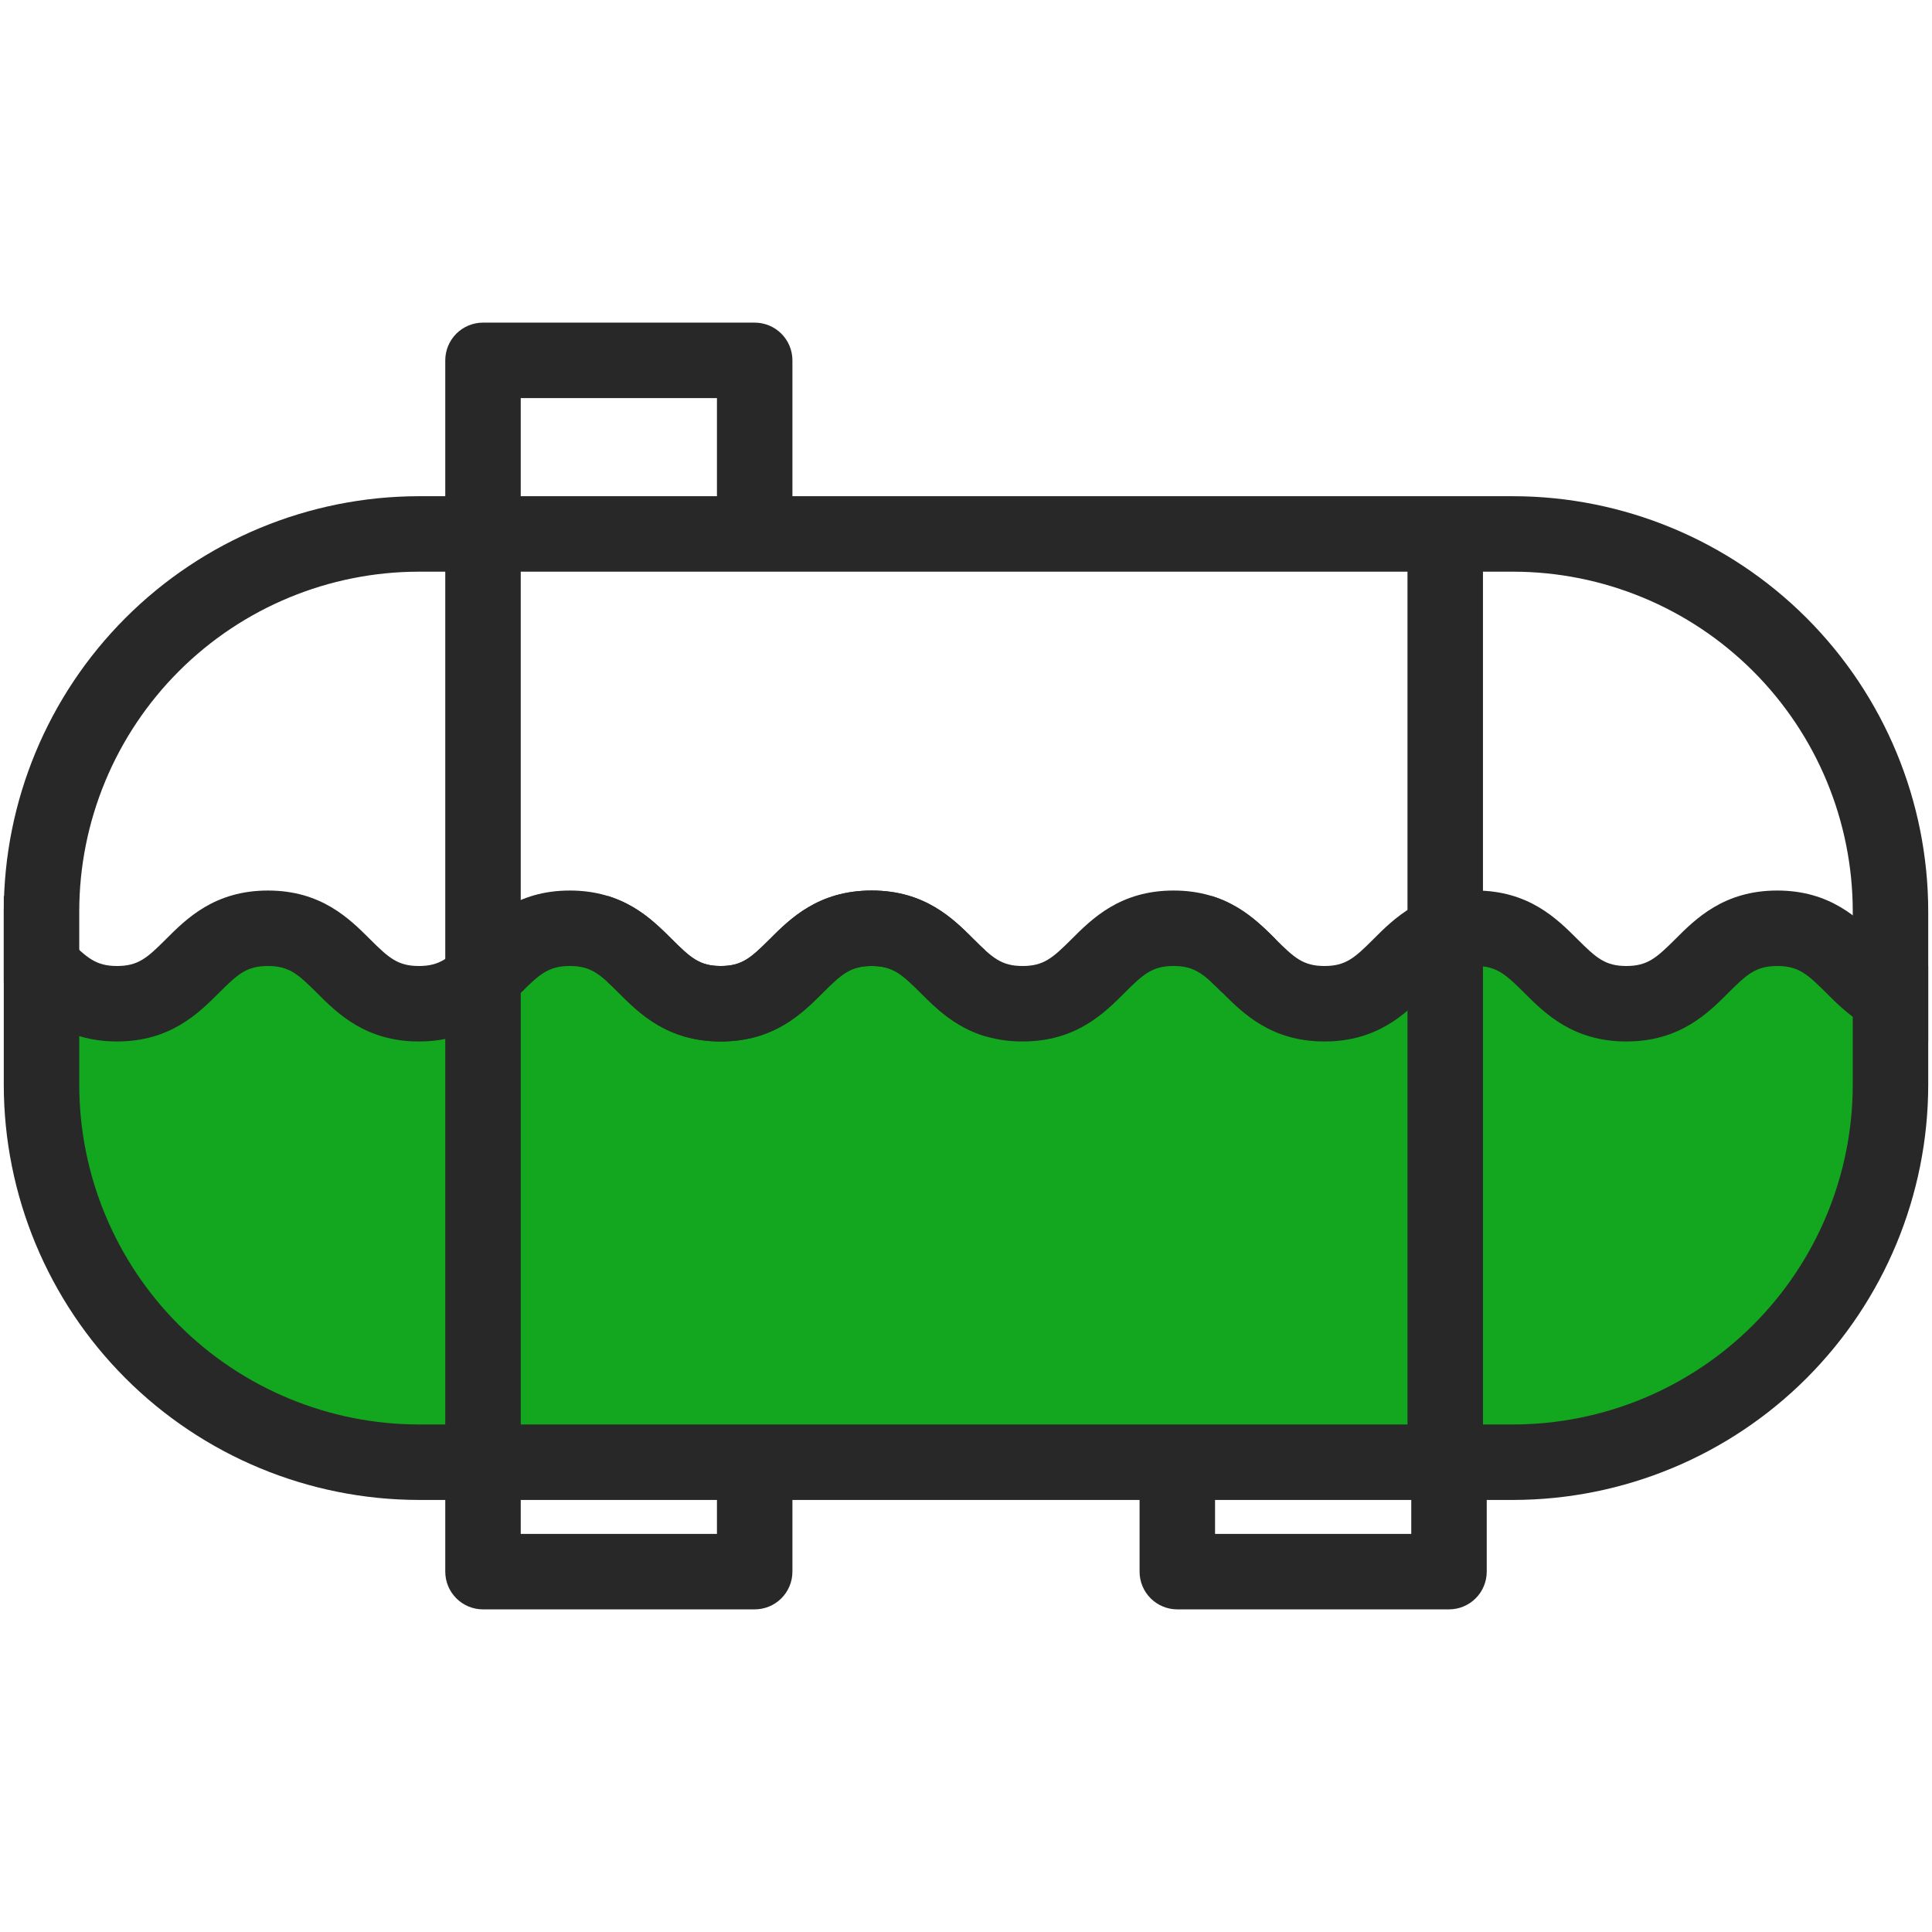 <svg width="512" height="512" viewBox="0 0 512 512" fill="none" xmlns="http://www.w3.org/2000/svg">
    <path d="M14.472 261.916H35.739L67.61 241.756L109.912 263.776L147.577 245.233L190.459 263.776L233.919 241.756L269.557 266.384L307.513 242.351L350.104 263.776L388.06 241.756L430.941 263.776L464.261 244.943L485.352 242.351L499.12 263.722V329.339L456.897 365.458L399.897 387.616L106.204 383.917L32.372 354.622L11.719 323.319L14.472 261.916Z"
          fill="#12A71E"/>
    <path d="M401 131.5H210V95.5C210 92.848 208.946 90.304 207.071 88.429C205.196 86.554 202.652 85.5 200 85.5H128C125.348 85.5 122.804 86.554 120.929 88.429C119.054 90.304 118 92.848 118 95.5V131.5H111C81.837 131.534 53.878 143.135 33.256 163.756C12.635 184.378 1.034 212.337 1 241.5V287.5C1.032 316.664 12.631 344.625 33.253 365.247C53.876 385.869 81.836 397.468 111 397.5H118V416.5C118 419.152 119.054 421.696 120.929 423.571C122.804 425.446 125.348 426.5 128 426.5H200C202.652 426.5 205.196 425.446 207.071 423.571C208.946 421.696 210 419.152 210 416.5V397.5H302V416.5C302 419.152 303.054 421.696 304.929 423.571C306.804 425.446 309.348 426.5 312 426.5H384C386.652 426.5 389.196 425.446 391.071 423.571C392.946 421.696 394 419.152 394 416.5V397.5H401C430.164 397.468 458.125 385.869 478.747 365.247C499.369 344.625 510.968 316.664 511 287.5V241.5C510.966 212.337 499.365 184.378 478.744 163.756C458.122 143.135 430.163 131.534 401 131.5ZM118 377.5H111C87.139 377.474 64.262 367.983 47.39 351.11C30.517 334.238 21.026 311.361 21 287.5V241.5C21.026 217.639 30.517 194.762 47.39 177.89C64.262 161.017 87.139 151.526 111 151.5H118V377.5ZM138 105.5H190V131.5H138V105.5ZM190 406.5H138V397.5H190V406.5ZM138 377.5V151.5H373V377.5H138ZM374 406.5H322V397.5H374V406.5ZM491 287.5C490.974 311.361 481.483 334.238 464.61 351.11C447.738 367.983 424.861 377.474 401 377.5H393V151.5H401C424.861 151.526 447.738 161.017 464.61 177.89C481.483 194.762 490.974 217.639 491 241.5V287.5Z"
          fill="#282828"/>
    <path d="M3.947 263.07C2.867 261.99 1.907 261.04 1.007 260.23V237.42C9.007 239.84 14.097 244.93 18.096 248.93C23.017 253.83 25.396 256 31.017 256C36.636 256 39.036 253.83 43.937 248.93C49.397 243.47 56.867 236 71.007 236C85.133 236 92.602 243.455 98.071 248.914L98.087 248.93C103.007 253.83 105.397 256 111.007 256C116.617 256 119.007 253.83 123.937 248.93C129.387 243.47 136.877 236 151.007 236C165.109 236 172.578 243.441 178.055 248.898L178.087 248.93C183.007 253.83 185.407 256 191.007 256C196.607 256 199.007 253.83 203.937 248.93C209.387 243.47 216.887 236 231.007 236C245.127 236 252.597 243.47 258.057 248.93C259.147 250.02 260.107 250.97 261.007 251.78L261.026 274.58C253.026 272.16 247.937 267.07 243.937 263.07C239.007 258.17 236.627 256 231.007 256C225.387 256 222.977 258.17 218.077 263.07L218.053 263.093C212.596 268.551 205.147 276 191.007 276C176.847 276 169.377 268.53 163.927 263.07C159.007 258.17 156.627 256 151.007 256C145.387 256 142.977 258.17 138.077 263.07C132.627 268.53 125.157 276 111.007 276C96.856 276 89.386 268.53 83.927 263.07C78.996 258.17 76.617 256 70.996 256C65.376 256 62.977 258.17 58.077 263.07C52.617 268.53 45.136 276 31.006 276C16.877 276 9.407 268.53 3.947 263.07Z"
          fill="#282828"/>
    <path d="M163.943 263.07C162.863 261.99 161.903 261.04 161.003 260.23V237.42C169.003 239.84 174.093 244.93 178.093 248.93C183.013 253.83 185.393 256 191.013 256C196.633 256 199.033 253.83 203.933 248.93C209.393 243.47 216.863 236 231.003 236C245.129 236 252.598 243.455 258.067 248.914L258.083 248.93C263.003 253.83 265.393 256 271.003 256C276.613 256 279.003 253.83 283.933 248.93C289.383 243.47 296.873 236 311.003 236C325.105 236 332.574 243.441 338.051 248.898L338.083 248.93L323.923 263.07C319.003 258.17 316.623 256 311.003 256C305.383 256 302.973 258.17 298.073 263.07C292.623 268.53 285.153 276 271.003 276C256.853 276 249.383 268.53 243.923 263.07C238.993 258.17 236.613 256 230.993 256C225.373 256 222.973 258.17 218.073 263.07C212.613 268.53 205.133 276 191.003 276C176.873 276 169.403 268.53 163.943 263.07Z"
          fill="#282828"/>
    <path d="M323.933 263.07C322.853 261.99 321.893 261.04 320.993 260.23V237.42C328.993 239.84 334.083 244.93 338.083 248.93C343.003 253.83 345.383 256 351.003 256C356.623 256 359.023 253.83 363.923 248.93C369.383 243.47 376.853 236 390.993 236C405.12 236 412.589 243.455 418.058 248.914L418.073 248.93C422.993 253.83 425.383 256 430.993 256C436.603 256 438.993 253.83 443.923 248.93C449.373 243.47 456.863 236 470.993 236C485.096 236 492.565 243.441 498.042 248.898L498.073 248.93C502.993 253.83 505.393 256 510.993 256V276C496.833 276 489.363 268.53 483.913 263.07C478.993 258.17 476.613 256 470.993 256C465.373 256 462.963 258.17 458.063 263.07C452.613 268.53 445.143 276 430.993 276C416.843 276 409.373 268.53 403.913 263.07C398.983 258.17 396.603 256 390.983 256C385.363 256 382.963 258.17 378.063 263.07C372.603 268.53 365.123 276 350.993 276C336.863 276 329.393 268.53 323.933 263.07Z"
          fill="#282828"/>
</svg>
